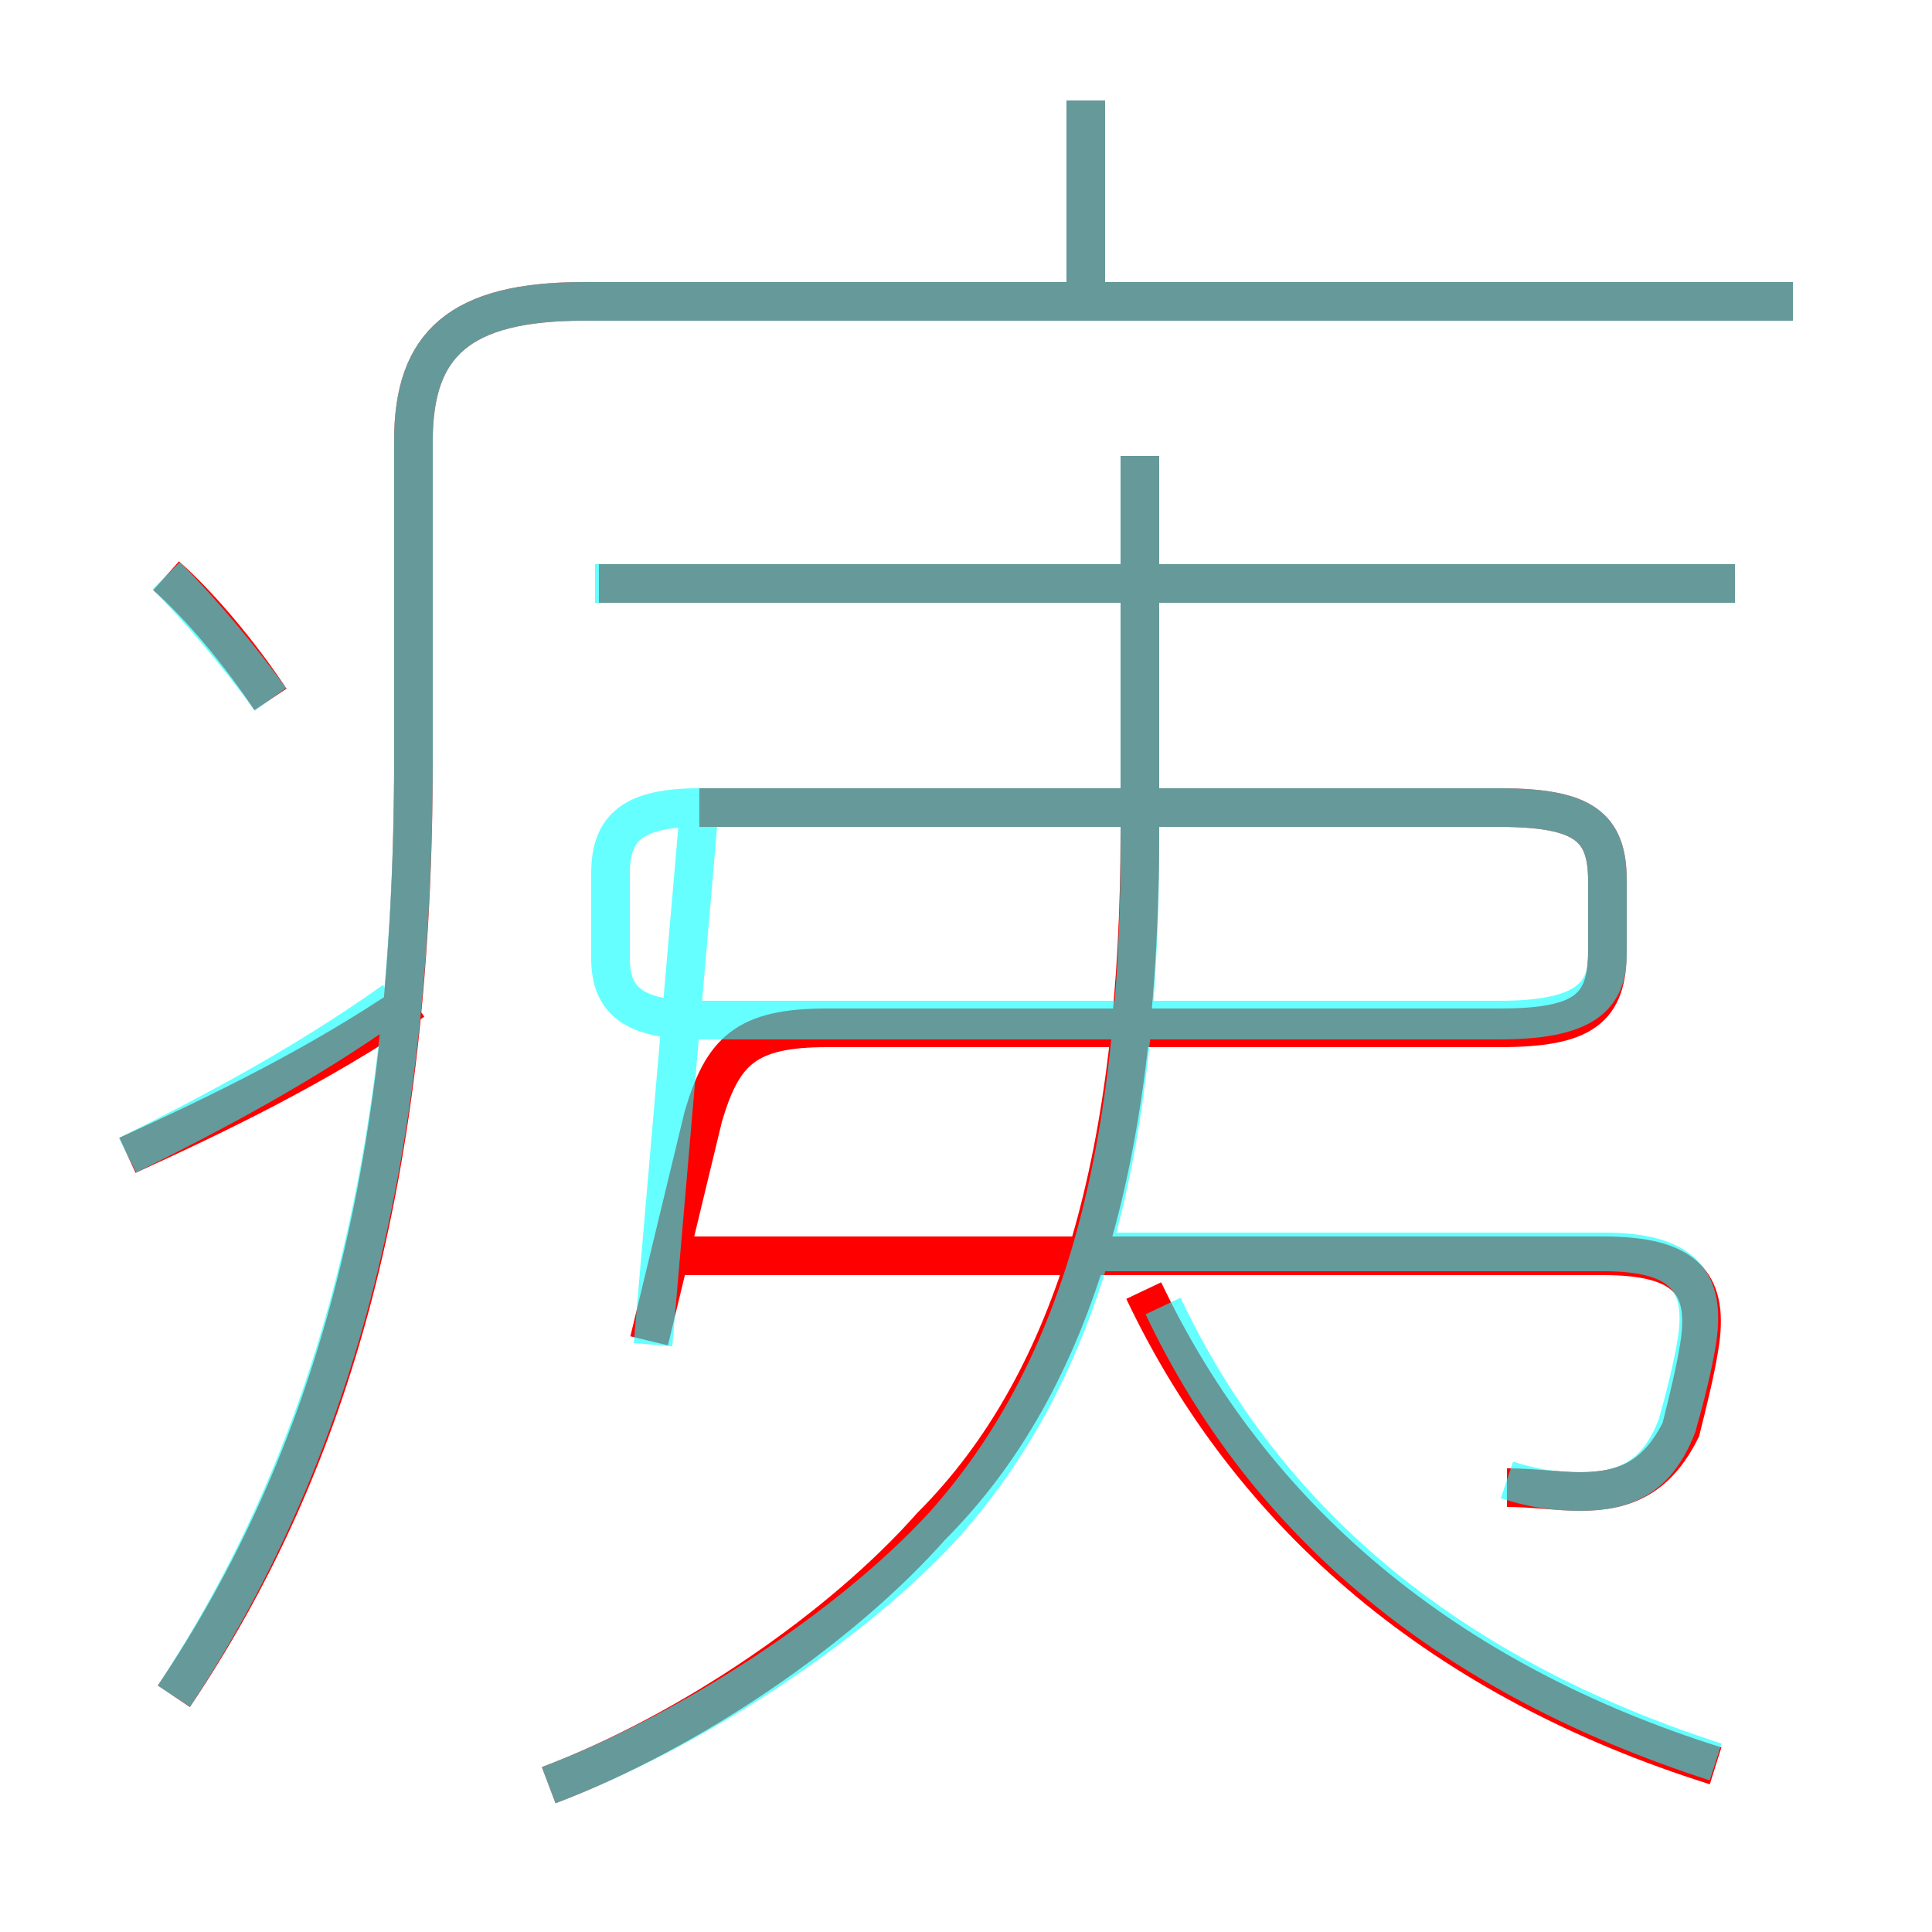 <?xml version='1.0' encoding='utf8'?>
<svg viewBox="0.0 -6.0 50.0 50.0" version="1.1" xmlns="http://www.w3.org/2000/svg">
<rect x="0.0" y="-6.0" width="50.0" height="50.0" fill="#333333" stroke="none"/>
<rect x="-1000" y="-1000" width="2000" height="2000" stroke="white" fill="white"/>
<g style="fill:none;stroke:rgba(255, 0, 0, 1);  stroke-width:1"><path d="M 4.5 -0.1 C 8.6 -6.2 10.7 -13.6 10.7 -24.4 L 10.7 -32.6 C 10.7 -35.1 11.9 -36.2 15.1 -36.2 L 46.4 -36.2 M 3.3 -14.1 C 5.7 -15.2 8.2 -16.4 10.7 -18.1 M 7.0 -25.9 C 6.2 -27.1 5.2 -28.3 4.3 -29.1 M 14.2 2.2 C 17.9 0.8 21.8 -1.9 24.1 -4.5 C 27.9 -8.3 29.5 -14.3 29.5 -22.5 L 29.5 -32.2 M 39.0 -5.5 C 39.7 -5.5 40.3 -5.4 40.9 -5.4 C 42.1 -5.4 42.9 -5.8 43.5 -7.0 C 43.7 -7.8 43.9 -8.6 44.0 -9.3 C 44.2 -10.8 43.6 -11.5 41.5 -11.5 L 17.3 -11.5 M 44.4 1.7 C 37.4 -0.5 32.4 -4.7 29.6 -10.6 M 16.8 -9.3 L 18.2 -15.1 C 18.7 -16.8 19.3 -17.4 21.4 -17.4 L 38.8 -17.4 C 41.0 -17.4 41.6 -17.9 41.6 -19.4 L 41.6 -21.2 C 41.6 -22.6 41.0 -23.1 38.8 -23.1 L 18.1 -23.1 M 44.9 -28.9 L 15.5 -28.9 M 28.1 -36.2 L 28.1 -41.4" transform="translate(0.0 38.0)" />
</g>
<g style="fill:none;stroke:rgba(0, 255, 255, 0.6);  stroke-width:1">
<path d="M 4.5 -0.1 C 8.5 -6.2 10.7 -13.6 10.7 -24.4 L 10.7 -32.6 C 10.7 -35.1 11.9 -36.2 15.1 -36.2 L 46.4 -36.2 M 3.3 -14.1 C 5.5 -15.2 7.8 -16.4 10.2 -18.1 M 14.2 2.2 C 17.9 0.8 22.0 -1.9 24.4 -4.5 C 27.9 -8.4 29.5 -13.9 29.5 -22.2 L 29.5 -32.2 M 7.0 -25.9 C 6.2 -27.0 5.2 -28.2 4.3 -29.1 M 16.9 -9.2 L 18.1 -23.1 M 44.4 1.6 C 37.6 -0.6 32.8 -4.5 30.1 -10.2 M 39.0 -5.7 C 39.6 -5.5 40.2 -5.4 40.9 -5.4 C 42.1 -5.4 42.9 -5.8 43.4 -7.1 C 43.6 -7.8 43.8 -8.6 43.9 -9.2 C 44.2 -10.9 43.5 -11.6 41.5 -11.6 L 28.4 -11.6 M 44.9 -28.9 L 15.4 -28.9 M 28.1 -36.2 L 28.1 -41.4 M 38.8 -23.1 L 18.1 -23.1 C 16.4 -23.1 15.8 -22.6 15.8 -21.4 L 15.8 -19.2 C 15.8 -18.1 16.4 -17.6 18.1 -17.6 L 38.8 -17.6 C 41.0 -17.6 41.6 -18.2 41.6 -19.3 L 41.6 -21.2 C 41.6 -22.6 41.0 -23.1 38.8 -23.1 Z" transform="translate(0.0 38.0)" />
</g>
</svg>